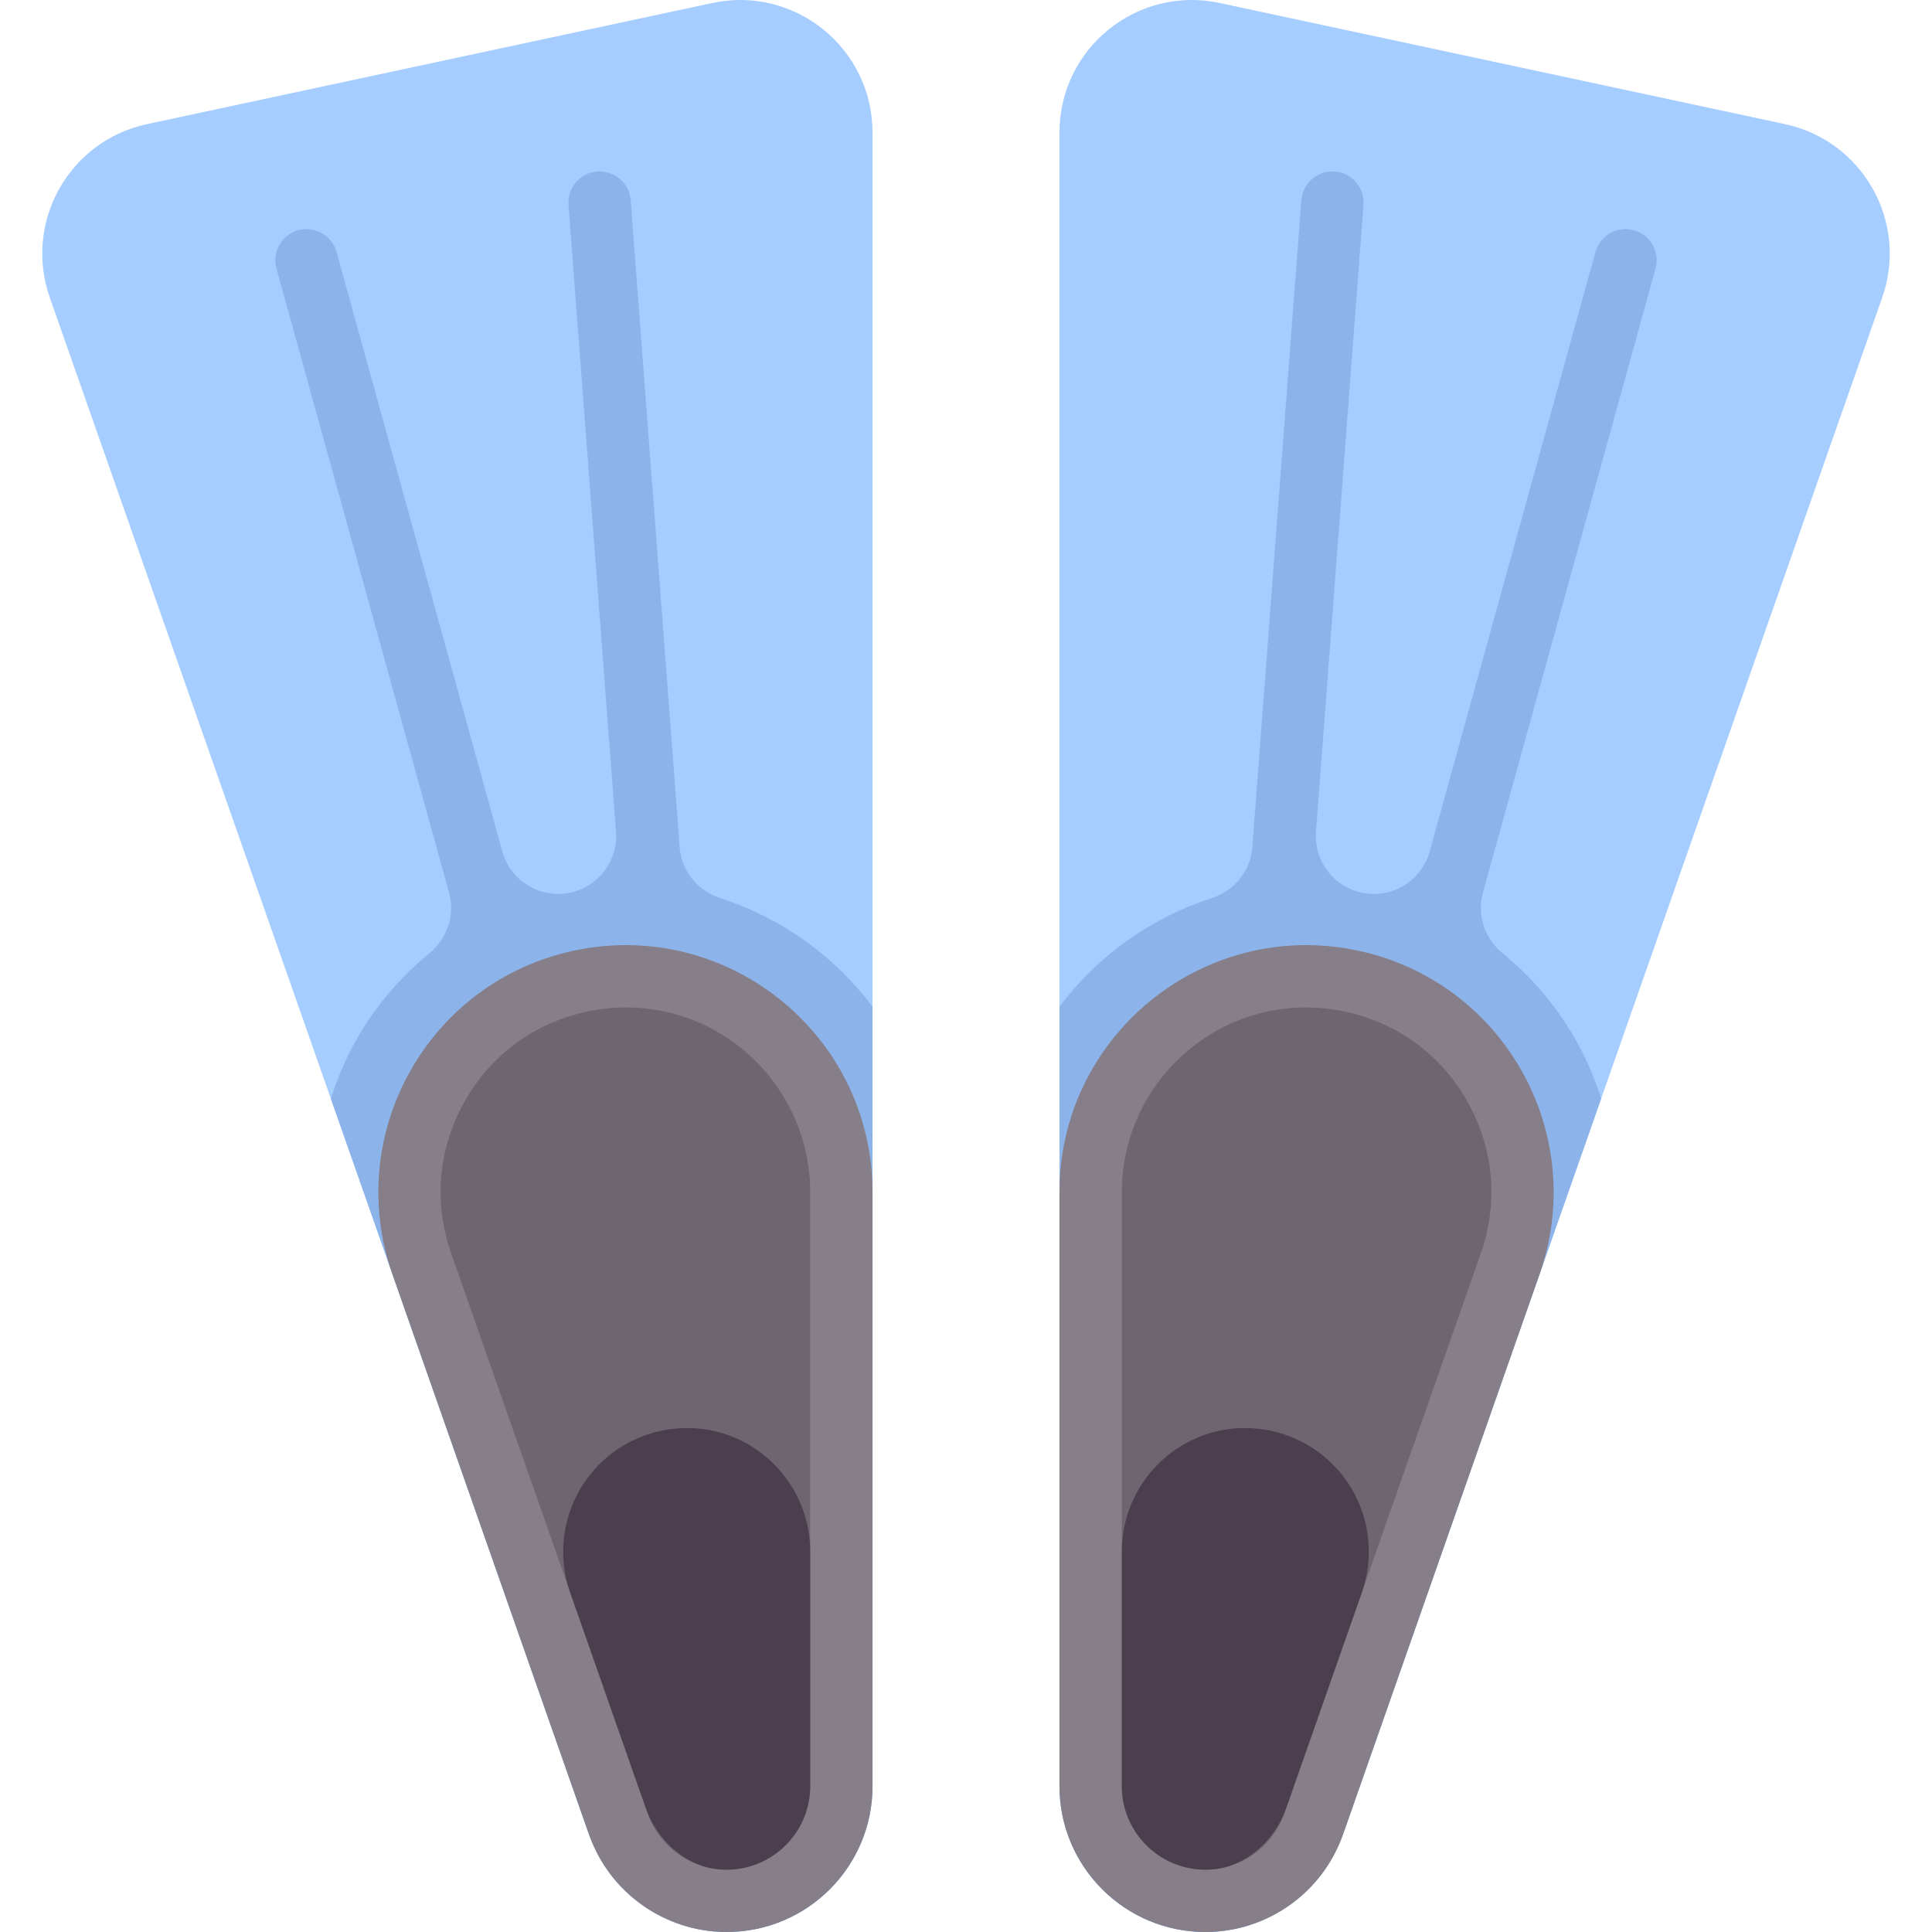 <?xml version="1.0" encoding="iso-8859-1"?>
<!-- Generator: Adobe Illustrator 19.0.0, SVG Export Plug-In . SVG Version: 6.00 Build 0)  -->
<svg version="1.1" id="Capa_1" xmlns="http://www.w3.org/2000/svg" xmlns:xlink="http://www.w3.org/1999/xlink" x="0px" y="0px"
	 viewBox="0 0 512 512" style="enable-background:new 0 0 512 512;" xml:space="preserve">
<path style="fill:#A5CDFF;" d="M280.774,35.11v438.231c0,21.351,17.308,38.659,38.659,38.659l0,0
	c16.417,0,31.044-10.369,36.479-25.86L498.811,78.834c6.998-19.946-5.095-41.508-25.764-45.937L323.225,0.792
	C301.377-3.889,280.774,12.766,280.774,35.11z"/>
<path style="fill:#8CB4EB;" d="M321.072,238.031c6.004-1.938,10.325-7.176,10.802-13.467l12.997-171.507
	c0.347-4.544,4.306-7.895,8.855-7.609c4.548,0.343,7.96,4.31,7.613,8.859l-12.586,166.072c-0.59,7.786,4.755,14.775,12.423,16.246
	l0.009,0.002c7.862,1.508,15.563-3.276,17.697-10.991l43.933-158.861c1.218-4.395,5.79-6.952,10.161-5.758
	c4.395,1.218,6.976,5.766,5.758,10.161l-45.745,165.413c-1.641,5.933,0.499,12.172,5.261,16.073
	c8.089,6.625,14.932,14.786,20.021,24.149c2.505,4.61,4.477,9.436,6.039,14.37L356.438,484.64
	c-5.146,14.667-18.045,25.856-33.529,27.208c-22.916,2.001-42.135-16.008-42.135-38.507V266.764
	C290.824,253.398,304.854,243.267,321.072,238.031z"/>
<path style="fill:#867E88;" d="M319.433,512c-21.351,0-38.659-17.308-38.659-38.659V315.96c0-42.397,39.685-73.612,80.889-63.623
	h0.001c37.637,9.124,59.169,48.746,46.352,85.291L355.912,486.14C350.477,501.631,335.85,512,319.433,512z"/>
<path style="fill:#6F6571;" d="M346.104,266.979c3.887,0,7.812,0.474,11.668,1.409c13.61,3.299,24.789,11.893,31.476,24.197
	c6.688,12.305,7.818,26.36,3.182,39.576l-52.103,148.511c-3.108,8.86-11.505,14.812-20.894,14.812
	c-12.21,0-22.143-9.933-22.143-22.143V315.96C297.29,288.952,319.188,266.979,346.104,266.979"/>
<path style="fill:#4B3F4E;" d="M329.916,378.439c2.25,0,4.531,0.238,6.779,0.706c9.233,1.924,17.189,7.737,21.826,15.95
	s5.506,18.027,2.384,26.927l-20.051,57.151c-3.145,8.965-10.934,15.484-19.381,16.222c-0.685,0.06-1.367,0.09-2.04,0.09
	c-12.209,0-22.142-9.933-22.142-22.143v-62.155C297.29,393.129,311.926,378.439,329.916,378.439"/>
<path style="fill:#A5CDFF;" d="M231.226,35.11v438.231c0,21.351-17.308,38.659-38.659,38.659l0,0
	c-16.417,0-31.044-10.369-36.479-25.86L13.189,78.834c-6.998-19.946,5.095-41.508,25.764-45.937L188.775,0.792
	C210.623-3.889,231.226,12.766,231.226,35.11z"/>
<path style="fill:#8CB4EB;" d="M190.928,238.031c-6.004-1.938-10.325-7.176-10.802-13.467L167.129,53.056
	c-0.347-4.544-4.306-7.895-8.855-7.609c-4.548,0.343-7.96,4.31-7.613,8.859l12.586,166.072c0.59,7.786-4.755,14.775-12.423,16.246
	l-0.009,0.002c-7.862,1.508-15.563-3.276-17.697-10.991L89.185,66.774c-1.218-4.395-5.79-6.952-10.161-5.758
	c-4.395,1.218-6.976,5.766-5.758,10.161l45.745,165.413c1.641,5.933-0.499,12.172-5.261,16.073
	c-8.089,6.625-14.932,14.786-20.021,24.149c-2.505,4.61-4.477,9.436-6.039,14.37l67.873,193.458
	c5.146,14.667,18.045,25.856,33.529,27.208c22.916,2.001,42.135-16.008,42.135-38.507V266.764
	C221.176,253.398,207.146,243.267,190.928,238.031z"/>
<path style="fill:#867E88;" d="M192.567,512c21.351,0,38.659-17.308,38.659-38.659V315.96c0-42.397-39.685-73.612-80.889-63.623
	h-0.001c-37.637,9.124-59.169,48.746-46.352,85.291l52.104,148.512C161.523,501.631,176.15,512,192.567,512z"/>
<path style="fill:#6F6571;" d="M165.896,266.979c26.916,0,48.814,21.973,48.814,48.98v157.382c0,12.209-9.933,22.143-22.143,22.143
	c-9.389,0-17.786-5.952-20.894-14.812L119.57,332.161c-4.635-13.216-3.505-27.271,3.182-39.576
	c6.687-12.304,17.865-20.898,31.476-24.197C158.084,267.453,162.009,266.979,165.896,266.979"/>
<path style="fill:#4B3F4E;" d="M182.084,378.439c17.99,0,32.626,14.691,32.626,32.747v62.155c0,12.209-9.933,22.143-22.142,22.143
	c-0.673,0-1.354-0.03-2.04-0.09c-8.447-0.737-16.236-7.257-19.381-16.222l-20.051-57.151c-3.122-8.899-2.254-18.714,2.384-26.927
	c4.637-8.213,12.592-14.027,21.826-15.95C177.553,378.676,179.834,378.439,182.084,378.439"/>
<g>
</g>
<g>
</g>
<g>
</g>
<g>
</g>
<g>
</g>
<g>
</g>
<g>
</g>
<g>
</g>
<g>
</g>
<g>
</g>
<g>
</g>
<g>
</g>
<g>
</g>
<g>
</g>
<g>
</g>
</svg>
